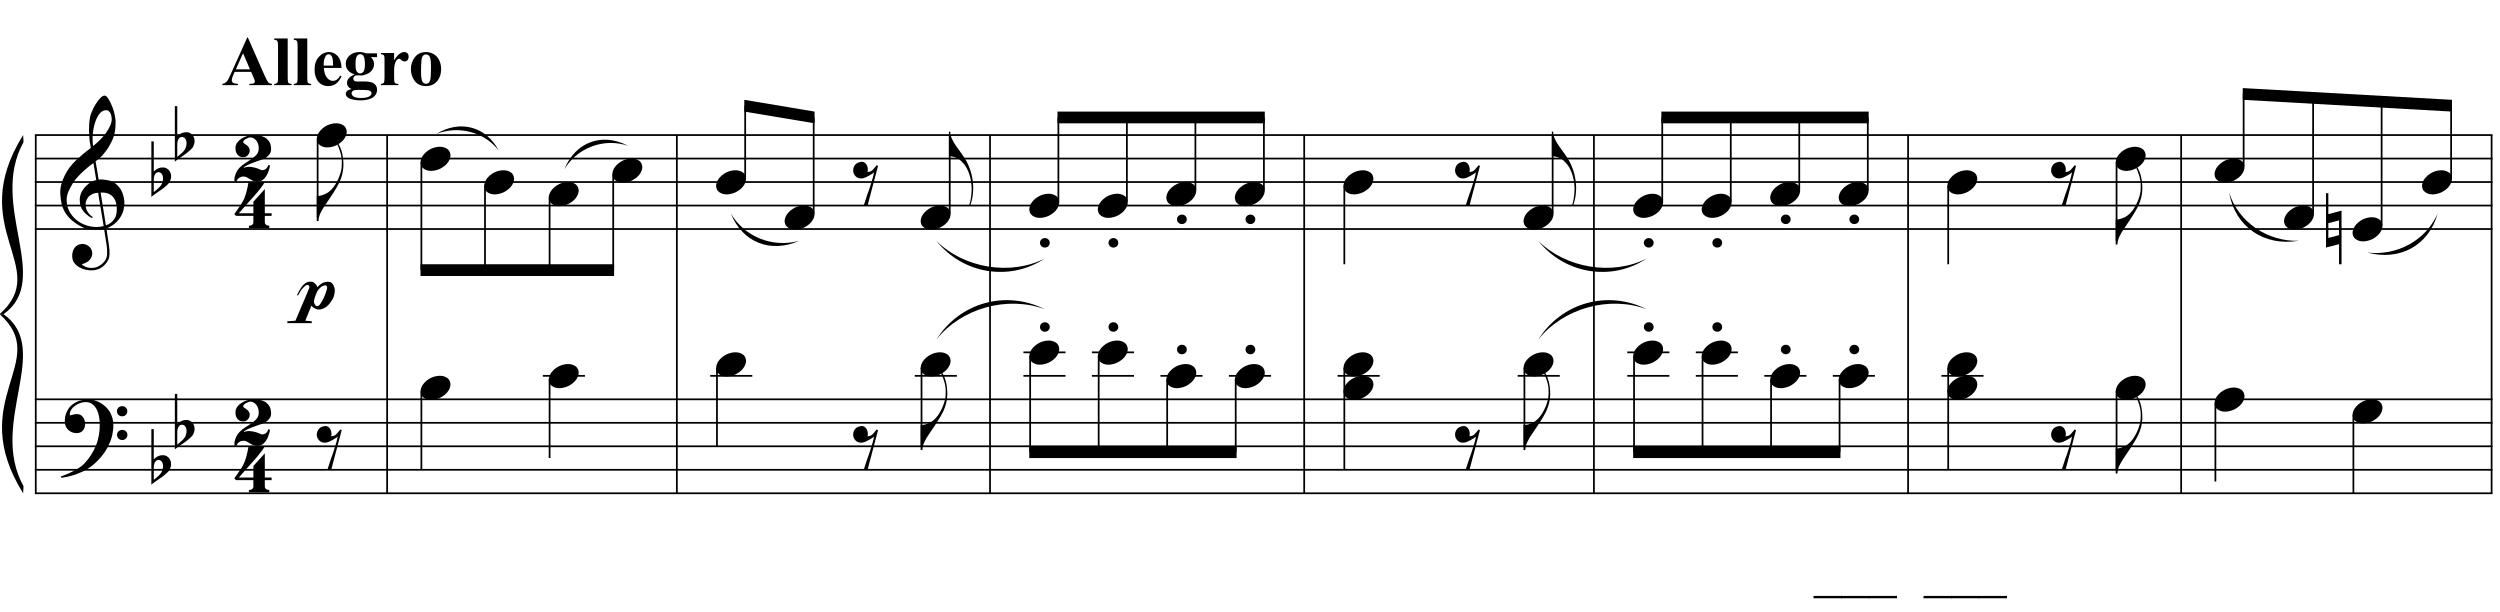 <?xml version="1.0" encoding="UTF-8"?>
<svg xmlns="http://www.w3.org/2000/svg" xmlns:xlink="http://www.w3.org/1999/xlink" width="420pt" height="102.75pt" viewBox="0 0 420 102.75" version="1.1">
<defs>
<g>
<symbol overflow="visible" id="glyph0-0">
<path style="stroke:none;" d=""/>
</symbol>
<symbol overflow="visible" id="glyph0-1">
<path style="stroke:none;" d="M 7.359 3.984 C 7.055 4.035 6.738 4.066 6.406 4.078 C 6.082 4.086 5.758 4.078 5.438 4.047 C 5.125 4.023 4.832 3.988 4.562 3.938 C 4.301 3.883 4.082 3.816 3.906 3.734 C 3.102 3.348 2.453 2.938 1.953 2.5 C 1.453 2.062 1.062 1.602 0.781 1.125 C 0.508 0.656 0.316 0.172 0.203 -0.328 C 0.098 -0.828 0.031 -1.328 0 -1.828 C -0.039 -2.379 0.004 -2.926 0.141 -3.469 C 0.285 -4.02 0.484 -4.547 0.734 -5.047 C 0.984 -5.547 1.266 -6.004 1.578 -6.422 C 1.898 -6.836 2.227 -7.207 2.562 -7.531 C 2.938 -7.883 3.332 -8.238 3.75 -8.594 C 4.164 -8.945 4.617 -9.305 5.109 -9.672 C 5.098 -9.805 5.082 -9.926 5.062 -10.031 C 5.051 -10.133 5.035 -10.242 5.016 -10.359 C 4.992 -10.473 4.969 -10.598 4.938 -10.734 C 4.914 -10.867 4.898 -11.035 4.891 -11.234 C 4.891 -11.316 4.879 -11.473 4.859 -11.703 C 4.836 -11.93 4.82 -12.203 4.812 -12.516 C 4.812 -12.836 4.82 -13.203 4.844 -13.609 C 4.863 -14.023 4.914 -14.453 5 -14.891 C 5.051 -15.16 5.164 -15.492 5.344 -15.891 C 5.52 -16.297 5.723 -16.688 5.953 -17.062 C 6.191 -17.445 6.441 -17.773 6.703 -18.047 C 6.961 -18.328 7.211 -18.469 7.453 -18.469 C 7.566 -18.469 7.691 -18.395 7.828 -18.25 C 7.961 -18.102 8.094 -17.91 8.219 -17.672 C 8.352 -17.441 8.484 -17.176 8.609 -16.875 C 8.742 -16.57 8.859 -16.266 8.953 -15.953 C 9.047 -15.641 9.117 -15.328 9.172 -15.016 C 9.234 -14.711 9.27 -14.445 9.281 -14.219 C 9.289 -13.664 9.27 -13.18 9.219 -12.766 C 9.164 -12.359 9.086 -11.988 8.984 -11.656 C 8.879 -11.32 8.754 -11.016 8.609 -10.734 C 8.461 -10.461 8.312 -10.18 8.156 -9.891 C 7.988 -9.609 7.816 -9.359 7.641 -9.141 C 7.473 -8.93 7.301 -8.711 7.125 -8.484 C 6.926 -8.254 6.723 -8.062 6.516 -7.906 C 6.316 -7.758 6.117 -7.598 5.922 -7.422 C 6.016 -6.879 6.098 -6.395 6.172 -5.969 C 6.203 -5.781 6.234 -5.594 6.266 -5.406 C 6.297 -5.227 6.32 -5.062 6.344 -4.906 C 6.363 -4.758 6.383 -4.633 6.406 -4.531 C 6.426 -4.438 6.438 -4.379 6.438 -4.359 C 6.688 -4.391 6.945 -4.391 7.219 -4.359 C 7.488 -4.336 7.742 -4.301 7.984 -4.25 C 8.234 -4.195 8.457 -4.125 8.656 -4.031 C 8.852 -3.945 9.008 -3.867 9.125 -3.797 C 9.688 -3.379 10.086 -2.898 10.328 -2.359 C 10.566 -1.816 10.707 -1.258 10.75 -0.688 C 10.781 -0.25 10.742 0.191 10.641 0.641 C 10.535 1.086 10.359 1.516 10.109 1.922 C 9.859 2.328 9.535 2.695 9.141 3.031 C 8.742 3.363 8.281 3.641 7.75 3.859 C 7.812 4.297 7.867 4.695 7.922 5.062 C 7.973 5.383 8.02 5.691 8.062 5.984 C 8.102 6.285 8.133 6.492 8.156 6.609 C 8.25 7.242 8.285 7.766 8.266 8.172 C 8.242 8.578 8.164 8.906 8.031 9.156 C 7.914 9.363 7.781 9.566 7.625 9.766 C 7.477 9.961 7.297 10.141 7.078 10.297 C 6.867 10.461 6.625 10.598 6.344 10.703 C 6.07 10.805 5.754 10.867 5.391 10.891 C 5.117 10.91 4.789 10.883 4.406 10.812 C 4.031 10.75 3.672 10.629 3.328 10.453 C 2.984 10.273 2.68 10.039 2.422 9.75 C 2.172 9.457 2.031 9.094 2 8.656 C 1.977 8.406 1.992 8.148 2.047 7.891 C 2.098 7.641 2.191 7.41 2.328 7.203 C 2.461 6.992 2.633 6.82 2.844 6.688 C 3.062 6.551 3.328 6.473 3.641 6.453 C 3.828 6.441 4.02 6.469 4.219 6.531 C 4.414 6.602 4.598 6.703 4.766 6.828 C 4.93 6.953 5.066 7.109 5.172 7.297 C 5.273 7.492 5.336 7.703 5.359 7.922 C 5.391 8.305 5.27 8.68 5 9.047 C 4.727 9.41 4.266 9.68 3.609 9.859 C 3.711 10.004 3.91 10.145 4.203 10.281 C 4.504 10.414 4.875 10.484 5.312 10.484 C 5.781 10.484 6.227 10.344 6.656 10.062 C 7.082 9.789 7.41 9.453 7.641 9.047 C 7.785 8.766 7.859 8.406 7.859 7.969 C 7.859 7.539 7.832 7.102 7.781 6.656 C 7.758 6.582 7.727 6.398 7.688 6.109 C 7.645 5.828 7.598 5.523 7.547 5.203 C 7.492 4.836 7.43 4.43 7.359 3.984 Z M 7.688 -16.016 C 7.27 -16.016 6.906 -15.82 6.594 -15.438 C 6.289 -15.051 6.039 -14.562 5.844 -13.969 C 5.656 -13.383 5.523 -12.738 5.453 -12.031 C 5.391 -11.332 5.406 -10.656 5.5 -10 C 5.852 -10.27 6.219 -10.586 6.594 -10.953 C 6.977 -11.328 7.32 -11.723 7.625 -12.141 C 7.938 -12.566 8.188 -12.992 8.375 -13.422 C 8.57 -13.859 8.656 -14.27 8.625 -14.656 C 8.613 -14.781 8.594 -14.922 8.562 -15.078 C 8.531 -15.242 8.477 -15.395 8.406 -15.531 C 8.332 -15.664 8.238 -15.781 8.125 -15.875 C 8.008 -15.969 7.863 -16.016 7.688 -16.016 Z M 7.656 3.328 C 8.102 3.172 8.453 2.961 8.703 2.703 C 8.961 2.453 9.148 2.18 9.266 1.891 C 9.391 1.598 9.457 1.301 9.469 1 C 9.488 0.707 9.492 0.445 9.484 0.219 C 9.461 0.031 9.414 -0.203 9.344 -0.484 C 9.281 -0.773 9.148 -1.051 8.953 -1.312 C 8.766 -1.57 8.5 -1.785 8.156 -1.953 C 7.812 -2.129 7.348 -2.203 6.766 -2.172 Z M 6.359 -2.141 C 5.93 -2.117 5.578 -2.031 5.297 -1.875 C 5.016 -1.727 4.789 -1.547 4.625 -1.328 C 4.469 -1.117 4.359 -0.891 4.297 -0.641 C 4.242 -0.398 4.223 -0.188 4.234 0 C 4.242 0.188 4.285 0.379 4.359 0.578 C 4.43 0.785 4.523 0.973 4.641 1.141 C 4.766 1.316 4.895 1.473 5.031 1.609 C 5.176 1.754 5.32 1.863 5.469 1.938 C 5.445 1.957 5.426 1.973 5.406 1.984 C 5.395 2.004 5.379 2.023 5.359 2.047 C 5.336 2.066 5.32 2.086 5.312 2.109 C 4.988 1.953 4.703 1.766 4.453 1.547 C 4.211 1.336 4.055 1.188 3.984 1.094 C 3.859 0.938 3.754 0.789 3.672 0.656 C 3.586 0.531 3.52 0.395 3.469 0.25 C 3.414 0.113 3.367 -0.035 3.328 -0.203 C 3.297 -0.367 3.273 -0.57 3.266 -0.812 C 3.242 -1.031 3.258 -1.258 3.312 -1.5 C 3.363 -1.75 3.445 -2 3.562 -2.25 C 3.688 -2.508 3.848 -2.754 4.047 -2.984 C 4.242 -3.223 4.473 -3.445 4.734 -3.656 C 4.867 -3.758 4.988 -3.844 5.094 -3.906 C 5.207 -3.977 5.312 -4.035 5.406 -4.078 C 5.508 -4.129 5.609 -4.164 5.703 -4.188 C 5.805 -4.219 5.914 -4.25 6.031 -4.281 L 5.562 -7.141 C 5.426 -7.055 5.219 -6.906 4.938 -6.688 C 4.656 -6.469 4.344 -6.203 4 -5.891 C 3.664 -5.586 3.332 -5.258 3 -4.906 C 2.676 -4.562 2.406 -4.223 2.188 -3.891 C 1.812 -3.297 1.52 -2.742 1.312 -2.234 C 1.102 -1.734 1.023 -1.188 1.078 -0.594 C 1.117 0.062 1.316 0.676 1.672 1.25 C 2.035 1.82 2.5 2.301 3.062 2.688 C 3.633 3.082 4.285 3.352 5.016 3.5 C 5.742 3.656 6.5 3.641 7.281 3.453 C 7.102 2.41 6.945 1.477 6.812 0.656 C 6.75 0.312 6.691 -0.023 6.641 -0.359 C 6.586 -0.703 6.535 -1.004 6.484 -1.266 C 6.441 -1.523 6.41 -1.734 6.391 -1.891 C 6.367 -2.055 6.359 -2.141 6.359 -2.141 Z M 6.359 -2.141 "/>
</symbol>
<symbol overflow="visible" id="glyph0-2">
<path style="stroke:none;" d="M 7.922 4.141 C 7.828 4.316 7.734 4.477 7.641 4.625 C 7.555 4.77 7.469 4.91 7.375 5.047 C 7.281 5.18 7.176 5.316 7.062 5.453 C 6.957 5.586 6.836 5.734 6.703 5.891 C 6.566 6.047 6.438 6.188 6.312 6.312 C 6.195 6.438 6.078 6.555 5.953 6.672 C 5.836 6.785 5.707 6.898 5.562 7.016 C 5.426 7.129 5.273 7.25 5.109 7.375 C 4.898 7.531 4.703 7.664 4.516 7.781 C 4.336 7.895 4.156 8 3.969 8.094 C 3.781 8.188 3.586 8.27 3.391 8.344 C 3.191 8.426 2.973 8.516 2.734 8.609 C 2.484 8.711 2.211 8.801 1.922 8.875 C 1.641 8.957 1.367 9.023 1.109 9.078 C 0.797 9.141 0.488 9.195 0.188 9.25 L 0.078 9.016 C 0.578 8.848 1.07 8.648 1.562 8.422 C 1.969 8.234 2.398 8.004 2.859 7.734 C 3.316 7.473 3.719 7.164 4.062 6.812 C 4.906 5.906 5.547 4.906 5.984 3.812 C 6.43 2.727 6.645 1.492 6.625 0.109 C 6.625 -0.203 6.586 -0.562 6.516 -0.969 C 6.453 -1.383 6.332 -1.773 6.156 -2.141 C 5.988 -2.516 5.75 -2.832 5.438 -3.094 C 5.125 -3.352 4.723 -3.484 4.234 -3.484 C 3.941 -3.484 3.633 -3.426 3.312 -3.312 C 3 -3.195 2.707 -3.039 2.438 -2.844 C 2.176 -2.656 1.961 -2.426 1.797 -2.156 C 1.629 -1.883 1.562 -1.598 1.594 -1.297 C 1.602 -1.254 1.633 -1.238 1.688 -1.25 C 1.75 -1.27 1.832 -1.297 1.938 -1.328 C 2.051 -1.359 2.191 -1.391 2.359 -1.422 C 2.523 -1.453 2.719 -1.461 2.938 -1.453 C 3.164 -1.441 3.363 -1.367 3.531 -1.234 C 3.695 -1.109 3.832 -0.941 3.938 -0.734 C 4.051 -0.535 4.125 -0.316 4.156 -0.078 C 4.188 0.148 4.176 0.375 4.125 0.594 C 4.039 0.945 3.883 1.223 3.656 1.422 C 3.426 1.629 3.113 1.734 2.719 1.734 C 2.457 1.734 2.207 1.688 1.969 1.594 C 1.738 1.508 1.535 1.383 1.359 1.219 C 1.18 1.062 1.035 0.863 0.922 0.625 C 0.805 0.383 0.75 0.113 0.75 -0.188 C 0.738 -0.645 0.789 -1.047 0.906 -1.391 C 1.02 -1.734 1.156 -2.031 1.312 -2.281 C 1.477 -2.539 1.648 -2.75 1.828 -2.906 C 2.016 -3.07 2.188 -3.203 2.344 -3.297 C 2.738 -3.535 3.133 -3.695 3.531 -3.781 C 3.938 -3.875 4.316 -3.926 4.672 -3.938 C 5.066 -3.938 5.469 -3.867 5.875 -3.734 C 6.281 -3.609 6.66 -3.422 7.016 -3.172 C 7.379 -2.93 7.703 -2.641 7.984 -2.297 C 8.266 -1.953 8.477 -1.57 8.625 -1.156 C 8.812 -0.676 8.906 -0.172 8.906 0.359 C 8.914 0.891 8.852 1.461 8.719 2.078 C 8.664 2.297 8.613 2.488 8.562 2.656 C 8.508 2.82 8.453 2.984 8.391 3.141 C 8.328 3.297 8.254 3.453 8.172 3.609 C 8.098 3.766 8.016 3.941 7.922 4.141 Z M 9.516 -1.938 C 9.504 -2.176 9.582 -2.379 9.75 -2.547 C 9.914 -2.711 10.125 -2.797 10.375 -2.797 C 10.613 -2.805 10.816 -2.727 10.984 -2.562 C 11.16 -2.406 11.25 -2.207 11.25 -1.969 C 11.258 -1.727 11.18 -1.52 11.016 -1.344 C 10.848 -1.176 10.645 -1.094 10.406 -1.094 C 10.156 -1.082 9.941 -1.16 9.766 -1.328 C 9.598 -1.492 9.516 -1.695 9.516 -1.938 Z M 9.516 2.031 C 9.516 1.789 9.598 1.594 9.766 1.438 C 9.93 1.281 10.141 1.195 10.391 1.188 C 10.629 1.188 10.832 1.258 11 1.406 C 11.176 1.562 11.266 1.758 11.266 2 C 11.273 2.238 11.195 2.445 11.031 2.625 C 10.863 2.801 10.66 2.891 10.422 2.891 C 10.172 2.898 9.957 2.82 9.781 2.656 C 9.613 2.488 9.523 2.281 9.516 2.031 Z M 9.516 2.031 "/>
</symbol>
<symbol overflow="visible" id="glyph0-3">
<path style="stroke:none;" d="M 0.406 -5.594 L 0.406 -1.781 C 0.551 -1.914 0.688 -2.023 0.812 -2.109 C 0.945 -2.191 1.07 -2.258 1.188 -2.312 C 1.301 -2.363 1.422 -2.398 1.547 -2.422 C 1.68 -2.441 1.832 -2.453 2 -2.453 C 2.195 -2.453 2.375 -2.406 2.531 -2.312 C 2.695 -2.227 2.836 -2.117 2.953 -1.984 C 3.066 -1.848 3.156 -1.695 3.219 -1.531 C 3.281 -1.363 3.312 -1.203 3.312 -1.047 C 3.32 -0.867 3.305 -0.695 3.266 -0.531 C 3.223 -0.375 3.172 -0.227 3.109 -0.094 C 3.035 0.082 2.922 0.238 2.766 0.375 C 2.609 0.508 2.461 0.641 2.328 0.766 C 2.285 0.816 2.195 0.895 2.062 1 C 1.926 1.102 1.77 1.219 1.594 1.344 C 1.426 1.469 1.242 1.594 1.047 1.719 C 0.859 1.852 0.688 1.973 0.531 2.078 C 0.375 2.191 0.242 2.289 0.141 2.375 C 0.047 2.457 0 2.5 0 2.5 L 0 -6.828 L 0.406 -6.828 Z M 1.688 -1.438 C 1.633 -1.5 1.562 -1.551 1.469 -1.594 C 1.383 -1.633 1.289 -1.656 1.188 -1.656 C 1.082 -1.656 0.973 -1.625 0.859 -1.562 C 0.754 -1.5 0.66 -1.391 0.578 -1.234 C 0.473 -1.035 0.414 -0.785 0.406 -0.484 C 0.406 -0.18 0.406 0.086 0.406 0.328 L 0.406 1.688 C 0.406 1.688 0.438 1.66 0.5 1.609 C 0.562 1.566 0.641 1.504 0.734 1.422 C 0.828 1.348 0.922 1.266 1.016 1.172 C 1.117 1.078 1.211 0.992 1.297 0.922 C 1.441 0.773 1.566 0.625 1.672 0.469 C 1.773 0.312 1.852 0.113 1.906 -0.125 C 1.969 -0.363 1.984 -0.598 1.953 -0.828 C 1.922 -1.066 1.832 -1.27 1.688 -1.438 Z M 1.688 -1.438 "/>
</symbol>
<symbol overflow="visible" id="glyph0-4">
<path style="stroke:none;" d="M 5.25 1.734 L 5.25 2.781 C 5.25 2.938 5.285 3.055 5.359 3.141 C 5.43 3.223 5.52 3.285 5.625 3.328 C 5.738 3.367 5.863 3.391 6 3.391 L 6 3.797 L 2.578 3.797 L 2.578 3.391 C 2.711 3.391 2.836 3.367 2.953 3.328 C 3.047 3.297 3.129 3.238 3.203 3.156 C 3.285 3.082 3.328 2.969 3.328 2.812 L 3.328 1.734 L 0.406 1.734 L 0.125 1.438 C 0.438 1 0.703 0.617 0.922 0.297 C 1.148 -0.016 1.336 -0.305 1.484 -0.578 C 1.641 -0.859 1.766 -1.113 1.859 -1.344 C 1.953 -1.582 2.035 -1.828 2.109 -2.078 C 2.18 -2.336 2.25 -2.613 2.312 -2.906 C 2.375 -3.207 2.441 -3.551 2.516 -3.938 L 5.234 -3.938 C 5.078 -3.633 4.832 -3.273 4.5 -2.859 C 4.176 -2.441 3.805 -2 3.391 -1.531 C 2.984 -1.07 2.555 -0.598 2.109 -0.109 C 1.672 0.379 1.266 0.848 0.891 1.297 L 3.328 1.297 L 3.328 -0.641 L 5.25 -2.766 L 5.25 1.297 L 6.391 1.297 L 6.391 1.734 Z M 5.25 1.734 "/>
</symbol>
<symbol overflow="visible" id="glyph0-5">
<path style="stroke:none;" d="M 5.969 1.156 C 5.914 1.457 5.832 1.77 5.719 2.094 C 5.613 2.426 5.473 2.723 5.297 2.984 C 5.129 3.242 4.926 3.457 4.688 3.625 C 4.445 3.789 4.16 3.875 3.828 3.875 C 3.555 3.875 3.316 3.828 3.109 3.734 C 2.91 3.648 2.723 3.551 2.547 3.438 C 2.367 3.332 2.195 3.234 2.031 3.141 C 1.875 3.055 1.695 3.016 1.5 3.016 C 1.219 3.016 0.961 3.098 0.734 3.266 C 0.516 3.441 0.367 3.648 0.297 3.891 L 0 3.891 C -0.039 3.586 -0.035 3.328 0.016 3.109 C 0.078 2.891 0.117 2.75 0.141 2.688 C 0.316 2.219 0.551 1.832 0.844 1.531 C 1.145 1.227 1.426 1 1.688 0.844 C 2.219 0.508 2.633 0.227 2.938 0 C 3.25 -0.219 3.488 -0.422 3.656 -0.609 C 3.82 -0.797 3.93 -0.977 3.984 -1.156 C 4.035 -1.332 4.062 -1.547 4.062 -1.797 C 4.062 -2.047 4.02 -2.281 3.938 -2.5 C 3.863 -2.719 3.758 -2.906 3.625 -3.062 C 3.5 -3.219 3.348 -3.336 3.172 -3.422 C 3.004 -3.516 2.828 -3.562 2.641 -3.562 C 2.586 -3.562 2.492 -3.539 2.359 -3.5 C 2.234 -3.457 2.102 -3.398 1.969 -3.328 C 1.832 -3.254 1.711 -3.172 1.609 -3.078 C 1.516 -2.984 1.461 -2.883 1.453 -2.781 C 1.441 -2.707 1.477 -2.641 1.562 -2.578 C 1.656 -2.523 1.758 -2.457 1.875 -2.375 C 1.988 -2.289 2.109 -2.191 2.234 -2.078 C 2.359 -1.961 2.453 -1.805 2.516 -1.609 C 2.555 -1.461 2.562 -1.305 2.531 -1.141 C 2.5 -0.984 2.43 -0.832 2.328 -0.688 C 2.234 -0.551 2.113 -0.441 1.969 -0.359 C 1.82 -0.273 1.656 -0.234 1.469 -0.234 C 1.195 -0.234 0.973 -0.285 0.797 -0.391 C 0.629 -0.492 0.492 -0.629 0.391 -0.797 C 0.297 -0.961 0.227 -1.133 0.188 -1.312 C 0.156 -1.5 0.145 -1.672 0.156 -1.828 C 0.164 -2.129 0.258 -2.41 0.438 -2.672 C 0.625 -2.93 0.859 -3.148 1.141 -3.328 C 1.422 -3.516 1.727 -3.66 2.062 -3.766 C 2.406 -3.867 2.742 -3.922 3.078 -3.922 C 3.336 -3.922 3.645 -3.906 4 -3.875 C 4.352 -3.844 4.688 -3.75 5 -3.594 C 5.312 -3.438 5.578 -3.195 5.797 -2.875 C 6.023 -2.562 6.141 -2.117 6.141 -1.547 C 6.141 -1.18 6.004 -0.852 5.734 -0.562 C 5.473 -0.27 5.148 -0.047 4.766 0.109 C 4.66 0.148 4.516 0.203 4.328 0.266 C 4.141 0.328 3.926 0.398 3.688 0.484 C 3.457 0.566 3.219 0.656 2.969 0.75 C 2.727 0.844 2.504 0.938 2.297 1.031 C 2.086 1.125 1.91 1.219 1.766 1.312 C 1.629 1.406 1.551 1.492 1.531 1.578 C 1.852 1.43 2.188 1.367 2.531 1.391 C 2.883 1.41 3.203 1.461 3.484 1.547 C 3.773 1.629 4.02 1.719 4.219 1.812 C 4.426 1.906 4.551 1.953 4.594 1.953 C 4.875 1.953 5.102 1.875 5.281 1.719 C 5.457 1.562 5.594 1.348 5.688 1.078 C 5.77 1.078 5.812 1.086 5.812 1.109 C 5.82 1.141 5.875 1.156 5.969 1.156 Z M 5.969 1.156 "/>
</symbol>
<symbol overflow="visible" id="glyph0-6">
<path style="stroke:none;" d="M 4.422 -4 C 4.367 -3.57 4.258 -3.117 4.094 -2.641 C 3.938 -2.172 3.695 -1.664 3.375 -1.125 C 3.039 -0.551 2.695 -0.004 2.344 0.516 C 2 1.035 1.676 1.516 1.375 1.953 C 1.113 2.328 0.867 2.742 0.641 3.203 C 0.41 3.672 0.297 4.129 0.297 4.578 L 0 4.578 L 0 0.375 L 0.297 0.375 C 0.453 0.352 0.625 0.316 0.812 0.266 C 0.957 0.223 1.125 0.16 1.312 0.078 C 1.508 0.004 1.707 -0.098 1.906 -0.234 C 2.039 -0.328 2.195 -0.457 2.375 -0.625 C 2.551 -0.801 2.727 -1.008 2.906 -1.25 C 3.082 -1.5 3.254 -1.785 3.422 -2.109 C 3.598 -2.441 3.754 -2.805 3.891 -3.203 C 4.047 -3.641 4.141 -4.023 4.172 -4.359 C 4.203 -4.703 4.211 -5.086 4.203 -5.516 C 4.203 -5.754 4.176 -6 4.125 -6.25 C 4.082 -6.508 4.02 -6.766 3.938 -7.016 C 3.863 -7.266 3.785 -7.5 3.703 -7.719 C 3.617 -7.945 3.531 -8.145 3.438 -8.312 L 3.609 -8.422 C 3.754 -8.203 3.891 -7.938 4.016 -7.625 C 4.141 -7.32 4.238 -6.977 4.312 -6.594 C 4.395 -6.219 4.445 -5.805 4.469 -5.359 C 4.5 -4.922 4.484 -4.469 4.422 -4 Z M 4.422 -4 "/>
</symbol>
<symbol overflow="visible" id="glyph0-7">
<path style="stroke:none;" d="M 0.125 0.016 C 0.227 -0.266 0.391 -0.523 0.609 -0.766 C 0.828 -1.016 1.078 -1.227 1.359 -1.406 C 1.641 -1.594 1.941 -1.734 2.266 -1.828 C 2.598 -1.93 2.93 -1.984 3.266 -1.984 C 3.598 -1.984 3.891 -1.926 4.141 -1.812 C 4.398 -1.707 4.602 -1.562 4.75 -1.375 C 4.895 -1.195 4.984 -0.984 5.016 -0.734 C 5.055 -0.484 5.023 -0.219 4.922 0.062 C 4.816 0.344 4.656 0.609 4.438 0.859 C 4.219 1.109 3.961 1.32 3.672 1.5 C 3.391 1.688 3.082 1.828 2.75 1.922 C 2.414 2.023 2.086 2.078 1.766 2.078 C 1.43 2.078 1.141 2.02 0.891 1.906 C 0.641 1.801 0.438 1.656 0.281 1.469 C 0.133 1.281 0.047 1.062 0.016 0.812 C -0.016 0.562 0.02 0.297 0.125 0.016 Z M 0.125 0.016 "/>
</symbol>
<symbol overflow="visible" id="glyph0-8">
<path style="stroke:none;" d="M 1.141 -3.359 C 1.422 -3.43 1.656 -3.414 1.844 -3.312 C 2.031 -3.207 2.176 -3.062 2.281 -2.875 C 2.383 -2.688 2.445 -2.477 2.469 -2.25 C 2.488 -2.02 2.473 -1.828 2.422 -1.672 C 2.586 -1.691 2.738 -1.723 2.875 -1.766 C 3.008 -1.805 3.148 -1.898 3.297 -2.047 C 3.43 -2.18 3.539 -2.305 3.625 -2.422 C 3.719 -2.547 3.832 -2.68 3.969 -2.828 L 4.188 -2.703 L 2.438 3.906 L 1.797 3.906 C 1.898 3.562 2.008 3.223 2.125 2.891 C 2.219 2.617 2.312 2.332 2.406 2.031 C 2.508 1.727 2.598 1.488 2.672 1.312 C 2.836 0.844 2.973 0.426 3.078 0.062 C 3.191 -0.289 3.281 -0.598 3.344 -0.859 C 3.414 -1.148 3.473 -1.406 3.516 -1.625 C 3.422 -1.551 3.289 -1.457 3.125 -1.344 C 2.969 -1.238 2.789 -1.133 2.594 -1.031 C 2.406 -0.926 2.211 -0.832 2.016 -0.75 C 1.816 -0.664 1.625 -0.617 1.438 -0.609 C 1.031 -0.586 0.703 -0.695 0.453 -0.938 C 0.203 -1.188 0.055 -1.469 0.016 -1.781 C -0.023 -2.102 0.039 -2.422 0.219 -2.734 C 0.395 -3.047 0.703 -3.254 1.141 -3.359 Z M 1.141 -3.359 "/>
</symbol>
<symbol overflow="visible" id="glyph0-9">
<path style="stroke:none;" d="M 4.703 -3.266 C 4.703 -3.441 4.672 -3.555 4.609 -3.609 C 4.555 -3.66 4.473 -3.688 4.359 -3.688 C 4.211 -3.688 4.066 -3.645 3.922 -3.562 C 3.773 -3.488 3.641 -3.391 3.516 -3.266 C 3.391 -3.148 3.273 -3.02 3.172 -2.875 C 3.066 -2.727 2.988 -2.586 2.938 -2.453 C 2.895 -2.348 2.848 -2.234 2.797 -2.109 C 2.754 -1.984 2.707 -1.848 2.656 -1.703 C 2.602 -1.566 2.562 -1.43 2.531 -1.297 C 2.5 -1.172 2.484 -1.051 2.484 -0.938 C 2.484 -0.906 2.492 -0.848 2.516 -0.766 C 2.535 -0.68 2.566 -0.598 2.609 -0.516 C 2.66 -0.43 2.719 -0.352 2.781 -0.281 C 2.852 -0.219 2.938 -0.188 3.031 -0.188 C 3.207 -0.188 3.391 -0.328 3.578 -0.609 C 3.773 -0.898 3.957 -1.223 4.125 -1.578 C 4.289 -1.941 4.426 -2.289 4.531 -2.625 C 4.645 -2.957 4.703 -3.172 4.703 -3.266 Z M -0.359 -2.047 C 0.023 -2.867 0.391 -3.453 0.734 -3.797 C 1.086 -4.148 1.461 -4.32 1.859 -4.312 C 2.109 -4.312 2.289 -4.273 2.406 -4.203 C 2.5 -4.141 2.578 -4.078 2.641 -4.016 C 2.711 -3.961 2.77 -3.91 2.812 -3.859 C 2.863 -3.805 2.91 -3.738 2.953 -3.656 C 2.992 -3.582 3.035 -3.488 3.078 -3.375 C 3.18 -3.508 3.266 -3.602 3.328 -3.656 C 3.391 -3.719 3.477 -3.789 3.594 -3.875 C 3.738 -4 3.922 -4.098 4.141 -4.172 C 4.367 -4.254 4.598 -4.297 4.828 -4.297 C 5.191 -4.297 5.457 -4.176 5.625 -3.938 C 5.801 -3.707 5.926 -3.359 6 -2.891 C 6 -2.867 5.992 -2.805 5.984 -2.703 C 5.973 -2.598 5.957 -2.469 5.938 -2.312 C 5.914 -2.164 5.879 -2.008 5.828 -1.844 C 5.773 -1.676 5.711 -1.523 5.641 -1.391 C 5.504 -1.16 5.352 -0.938 5.188 -0.719 C 5.02 -0.5 4.836 -0.305 4.641 -0.141 C 4.441 0.016 4.223 0.141 3.984 0.234 C 3.754 0.336 3.52 0.383 3.281 0.375 C 3.094 0.363 2.945 0.332 2.844 0.281 C 2.75 0.238 2.645 0.188 2.531 0.125 C 2.406 0.062 2.316 0.004 2.266 -0.047 C 2.223 -0.109 2.156 -0.188 2.062 -0.281 L 1.031 2.25 L 2.125 2.344 L 2.125 2.656 L -1.984 2.656 L -1.984 2.344 L -0.625 2.25 C -0.227 1.312 0.133 0.453 0.469 -0.328 C 0.602 -0.66 0.742 -0.988 0.891 -1.312 C 1.035 -1.633 1.16 -1.93 1.266 -2.203 C 1.379 -2.473 1.473 -2.703 1.547 -2.891 C 1.629 -3.078 1.68 -3.195 1.703 -3.25 C 1.742 -3.352 1.734 -3.461 1.672 -3.578 C 1.617 -3.703 1.531 -3.766 1.406 -3.766 C 1.258 -3.766 1.094 -3.68 0.906 -3.516 C 0.727 -3.348 0.566 -3.176 0.422 -3 C 0.273 -2.801 0.16 -2.613 0.078 -2.438 C -0.004 -2.27 -0.086 -2.129 -0.172 -2.016 C -0.191 -1.992 -0.223 -1.988 -0.266 -2 C -0.305 -2.02 -0.336 -2.035 -0.359 -2.047 Z M -0.359 -2.047 "/>
</symbol>
<symbol overflow="visible" id="glyph0-10">
<path style="stroke:none;" d="M 0.234 -4.531 C 0.234 -4.133 0.328 -3.727 0.516 -3.312 C 0.711 -2.895 0.926 -2.52 1.156 -2.188 C 1.414 -1.82 1.695 -1.43 2 -1.016 C 2.312 -0.598 2.617 -0.133 2.922 0.375 C 3.047 0.594 3.164 0.836 3.281 1.109 C 3.395 1.379 3.5 1.645 3.594 1.906 C 3.688 2.176 3.758 2.43 3.812 2.672 C 3.875 2.922 3.914 3.125 3.938 3.281 C 4 3.602 4.039 3.926 4.062 4.25 C 4.094 4.57 4.102 4.883 4.094 5.188 C 4.07 6.156 3.906 7.051 3.594 7.875 L 3.406 7.844 C 3.551 7.477 3.656 7.047 3.719 6.547 C 3.789 6.055 3.828 5.586 3.828 5.141 C 3.828 4.766 3.797 4.348 3.734 3.891 C 3.672 3.441 3.57 3.023 3.438 2.641 C 3.195 1.93 2.906 1.367 2.562 0.953 C 2.227 0.547 1.941 0.266 1.703 0.109 C 1.523 -0.004 1.352 -0.094 1.188 -0.156 C 1.02 -0.227 0.859 -0.281 0.703 -0.312 C 0.535 -0.352 0.379 -0.379 0.234 -0.391 L 0.016 -0.391 L 0.016 -4.531 Z M 0.234 -4.531 "/>
</symbol>
<symbol overflow="visible" id="glyph0-11">
<path style="stroke:none;" d="M 0.484 -0.312 C 0.484 -0.531 0.562 -0.719 0.719 -0.875 C 0.883 -1.031 1.082 -1.109 1.312 -1.109 C 1.539 -1.109 1.734 -1.031 1.891 -0.875 C 2.047 -0.719 2.125 -0.531 2.125 -0.312 C 2.125 -0.094 2.047 0.094 1.891 0.25 C 1.734 0.406 1.539 0.484 1.312 0.484 C 1.082 0.484 0.883 0.406 0.719 0.25 C 0.562 0.094 0.484 -0.094 0.484 -0.312 Z M 0.484 -0.312 "/>
</symbol>
<symbol overflow="visible" id="glyph0-12">
<path style="stroke:none;" d="M 0.375 -0.984 L 0.375 1.5 L 2.172 1.031 L 2.172 -1.453 Z M 2.594 -3.094 L 2.594 5.922 L 2.172 5.922 L 2.172 2.547 L -0.016 3.109 L -0.016 -6.016 L 0.375 -6.016 L 0.375 -2.5 Z M 2.594 -3.094 "/>
</symbol>
<symbol overflow="visible" id="glyph1-0">
<path style="stroke:none;" d="M 1.641 0 L 1.641 -7.406 L 7.562 -7.406 L 7.562 0 Z M 1.828 -0.188 L 7.375 -0.188 L 7.375 -7.219 L 1.828 -7.219 Z M 1.828 -0.188 "/>
</symbol>
<symbol overflow="visible" id="glyph1-1">
<path style="stroke:none;" d="M 4.922 -2.234 L 2.156 -2.234 L 1.828 -1.469 C 1.723 -1.219 1.672 -1.008 1.672 -0.844 C 1.672 -0.625 1.758 -0.461 1.938 -0.359 C 2.039 -0.297 2.297 -0.25 2.703 -0.219 L 2.703 0 L 0.094 0 L 0.094 -0.219 C 0.375 -0.258 0.602 -0.375 0.781 -0.562 C 0.969 -0.75 1.191 -1.145 1.453 -1.75 L 4.266 -8 L 4.375 -8 L 7.203 -1.578 C 7.473 -0.961 7.691 -0.578 7.859 -0.422 C 7.992 -0.305 8.18 -0.238 8.422 -0.219 L 8.422 0 L 4.625 0 L 4.625 -0.219 L 4.781 -0.219 C 5.082 -0.219 5.297 -0.258 5.422 -0.344 C 5.504 -0.406 5.547 -0.492 5.547 -0.609 C 5.547 -0.68 5.535 -0.754 5.516 -0.828 C 5.504 -0.859 5.445 -1 5.344 -1.25 Z M 4.734 -2.656 L 3.562 -5.359 L 2.359 -2.656 Z M 4.734 -2.656 "/>
</symbol>
<symbol overflow="visible" id="glyph1-2">
<path style="stroke:none;" d="M 2.516 -7.844 L 2.516 -1.125 C 2.516 -0.738 2.555 -0.492 2.641 -0.391 C 2.734 -0.285 2.91 -0.223 3.172 -0.203 L 3.172 0 L 0.25 0 L 0.25 -0.203 C 0.488 -0.211 0.664 -0.285 0.781 -0.422 C 0.852 -0.504 0.891 -0.738 0.891 -1.125 L 0.891 -6.719 C 0.891 -7.094 0.844 -7.332 0.75 -7.438 C 0.664 -7.551 0.5 -7.613 0.25 -7.625 L 0.25 -7.844 Z M 2.516 -7.844 "/>
</symbol>
<symbol overflow="visible" id="glyph1-3">
<path style="stroke:none;" d="M 4.984 -2.891 L 2.016 -2.891 C 2.047 -2.18 2.234 -1.617 2.578 -1.203 C 2.848 -0.879 3.172 -0.719 3.547 -0.719 C 3.773 -0.719 3.984 -0.781 4.172 -0.906 C 4.359 -1.039 4.562 -1.273 4.781 -1.609 L 4.984 -1.484 C 4.691 -0.879 4.363 -0.453 4 -0.203 C 3.645 0.035 3.238 0.156 2.781 0.156 C 1.977 0.156 1.367 -0.148 0.953 -0.766 C 0.617 -1.266 0.453 -1.879 0.453 -2.609 C 0.453 -3.516 0.695 -4.234 1.188 -4.766 C 1.676 -5.297 2.25 -5.562 2.906 -5.562 C 3.445 -5.562 3.922 -5.336 4.328 -4.891 C 4.734 -4.441 4.953 -3.773 4.984 -2.891 Z M 3.562 -3.281 C 3.562 -3.906 3.523 -4.332 3.453 -4.562 C 3.391 -4.789 3.285 -4.969 3.141 -5.094 C 3.055 -5.156 2.945 -5.188 2.812 -5.188 C 2.613 -5.188 2.453 -5.086 2.328 -4.891 C 2.098 -4.555 1.984 -4.086 1.984 -3.484 L 1.984 -3.281 Z M 3.562 -3.281 "/>
</symbol>
<symbol overflow="visible" id="glyph1-4">
<path style="stroke:none;" d="M 3.875 -5.344 L 5.688 -5.344 L 5.688 -4.703 L 4.656 -4.703 C 4.844 -4.516 4.973 -4.344 5.047 -4.188 C 5.141 -3.977 5.188 -3.766 5.188 -3.547 C 5.188 -3.16 5.078 -2.82 4.859 -2.531 C 4.648 -2.25 4.359 -2.023 3.984 -1.859 C 3.617 -1.703 3.297 -1.625 3.016 -1.625 C 2.992 -1.625 2.758 -1.633 2.312 -1.656 C 2.145 -1.656 2 -1.598 1.875 -1.484 C 1.758 -1.367 1.703 -1.234 1.703 -1.078 C 1.703 -0.941 1.754 -0.828 1.859 -0.734 C 1.973 -0.648 2.145 -0.609 2.375 -0.609 L 3.391 -0.625 C 4.191 -0.625 4.742 -0.535 5.047 -0.359 C 5.484 -0.109 5.703 0.27 5.703 0.781 C 5.703 1.113 5.602 1.41 5.406 1.672 C 5.207 1.941 4.941 2.141 4.609 2.266 C 4.117 2.461 3.547 2.562 2.891 2.562 C 2.41 2.562 1.969 2.508 1.562 2.406 C 1.164 2.312 0.879 2.18 0.703 2.016 C 0.523 1.848 0.438 1.672 0.438 1.484 C 0.438 1.305 0.504 1.145 0.641 1 C 0.773 0.863 1.023 0.75 1.391 0.656 C 0.891 0.414 0.641 0.07 0.641 -0.375 C 0.641 -0.633 0.738 -0.891 0.938 -1.141 C 1.145 -1.391 1.473 -1.609 1.922 -1.797 C 1.398 -1.984 1.02 -2.227 0.781 -2.531 C 0.551 -2.844 0.438 -3.203 0.438 -3.609 C 0.438 -4.141 0.648 -4.598 1.078 -4.984 C 1.516 -5.367 2.078 -5.562 2.766 -5.562 C 3.117 -5.562 3.488 -5.488 3.875 -5.344 Z M 2.875 -5.203 C 2.645 -5.203 2.453 -5.086 2.297 -4.859 C 2.148 -4.641 2.078 -4.176 2.078 -3.469 C 2.078 -2.895 2.148 -2.5 2.297 -2.281 C 2.453 -2.07 2.633 -1.969 2.844 -1.969 C 3.07 -1.969 3.266 -2.07 3.422 -2.281 C 3.578 -2.5 3.656 -2.91 3.656 -3.516 C 3.656 -4.211 3.566 -4.688 3.391 -4.938 C 3.266 -5.113 3.094 -5.203 2.875 -5.203 Z M 2.531 0.797 C 2.133 0.797 1.875 0.828 1.75 0.891 C 1.531 1.016 1.422 1.176 1.422 1.375 C 1.422 1.57 1.531 1.75 1.75 1.906 C 1.977 2.07 2.41 2.156 3.047 2.156 C 3.578 2.156 3.992 2.082 4.297 1.938 C 4.609 1.801 4.766 1.602 4.766 1.344 C 4.766 1.25 4.734 1.164 4.672 1.094 C 4.566 0.977 4.41 0.898 4.203 0.859 C 3.992 0.816 3.438 0.797 2.531 0.797 Z M 2.531 0.797 "/>
</symbol>
<symbol overflow="visible" id="glyph1-5">
<path style="stroke:none;" d="M 2.641 -5.406 L 2.641 -4.188 C 3.004 -4.738 3.316 -5.102 3.578 -5.281 C 3.848 -5.469 4.109 -5.562 4.359 -5.562 C 4.578 -5.562 4.75 -5.492 4.875 -5.359 C 5.008 -5.234 5.078 -5.051 5.078 -4.812 C 5.078 -4.551 5.016 -4.348 4.891 -4.203 C 4.766 -4.055 4.613 -3.984 4.438 -3.984 C 4.227 -3.984 4.047 -4.051 3.891 -4.188 C 3.742 -4.32 3.66 -4.395 3.641 -4.406 C 3.598 -4.426 3.551 -4.438 3.5 -4.438 C 3.395 -4.438 3.289 -4.395 3.188 -4.312 C 3.031 -4.188 2.91 -4 2.828 -3.75 C 2.703 -3.375 2.641 -2.961 2.641 -2.516 L 2.641 -1.266 L 2.656 -0.953 C 2.656 -0.734 2.664 -0.594 2.688 -0.531 C 2.738 -0.426 2.805 -0.348 2.891 -0.297 C 2.984 -0.242 3.141 -0.211 3.359 -0.203 L 3.359 0 L 0.438 0 L 0.438 -0.203 C 0.664 -0.223 0.82 -0.285 0.906 -0.391 C 0.988 -0.504 1.031 -0.797 1.031 -1.266 L 1.031 -4.266 C 1.031 -4.566 1.016 -4.766 0.984 -4.859 C 0.953 -4.961 0.898 -5.039 0.828 -5.094 C 0.754 -5.145 0.625 -5.176 0.438 -5.188 L 0.438 -5.406 Z M 2.641 -5.406 "/>
</symbol>
<symbol overflow="visible" id="glyph1-6">
<path style="stroke:none;" d="M 2.953 -5.562 C 3.422 -5.562 3.859 -5.441 4.266 -5.203 C 4.672 -4.961 4.977 -4.617 5.188 -4.172 C 5.395 -3.723 5.5 -3.234 5.5 -2.703 C 5.5 -1.93 5.305 -1.289 4.922 -0.781 C 4.441 -0.156 3.789 0.156 2.969 0.156 C 2.156 0.156 1.523 -0.125 1.078 -0.688 C 0.641 -1.258 0.422 -1.922 0.422 -2.672 C 0.422 -3.453 0.645 -4.129 1.094 -4.703 C 1.551 -5.273 2.172 -5.562 2.953 -5.562 Z M 2.969 -5.156 C 2.77 -5.156 2.598 -5.082 2.453 -4.938 C 2.316 -4.789 2.227 -4.5 2.188 -4.062 C 2.145 -3.625 2.125 -3.016 2.125 -2.234 C 2.125 -1.816 2.148 -1.43 2.203 -1.078 C 2.242 -0.805 2.332 -0.598 2.469 -0.453 C 2.613 -0.305 2.773 -0.234 2.953 -0.234 C 3.117 -0.234 3.266 -0.281 3.391 -0.375 C 3.535 -0.508 3.633 -0.695 3.688 -0.938 C 3.758 -1.301 3.797 -2.039 3.797 -3.156 C 3.797 -3.812 3.758 -4.258 3.688 -4.5 C 3.613 -4.75 3.504 -4.926 3.359 -5.031 C 3.266 -5.113 3.133 -5.156 2.969 -5.156 Z M 2.969 -5.156 "/>
</symbol>
<symbol overflow="visible" id="glyph2-0">
<path style="stroke:none;" d="M 1.281 0 L 1.281 -5.766 L 5.891 -5.766 L 5.891 0 Z M 1.422 -0.141 L 5.75 -0.141 L 5.75 -5.625 L 1.422 -5.625 Z M 1.422 -0.141 "/>
</symbol>
<symbol overflow="visible" id="glyph2-1">
<path style="stroke:none;" d="M 4.703 2 L -0.078 2 L -0.078 1.609 L 4.703 1.609 Z M 4.703 2 "/>
</symbol>
<symbol overflow="visible" id="glyph2-2">
<path style="stroke:none;" d=""/>
</symbol>
</g>
</defs>
<g id="surface1">
<rect x="0" y="0" width="420" height="102.75" style="fill:rgb(100%,100%,100%);fill-opacity:1;stroke:none;"/>
<path style="fill:none;stroke-width:0.295;stroke-linecap:butt;stroke-linejoin:miter;stroke:rgb(0%,0%,0%);stroke-opacity:1;stroke-miterlimit:10;" d="M 163.258 742.059 L 163.258 681.879 " transform="matrix(1,0,0,-1,-157.25,764.75)"/>
<g style="fill:rgb(0%,0%,0%);fill-opacity:1;">
  <use xlink:href="#glyph0-1" x="10.137" y="34.529"/>
</g>
<g style="fill:rgb(0%,0%,0%);fill-opacity:1;">
  <use xlink:href="#glyph0-2" x="10.137" y="71.032"/>
</g>
<g style="fill:rgb(0%,0%,0%);fill-opacity:1;">
  <use xlink:href="#glyph0-3" x="25.428" y="30.583"/>
</g>
<g style="fill:rgb(0%,0%,0%);fill-opacity:1;">
  <use xlink:href="#glyph0-3" x="29.375" y="24.664"/>
</g>
<g style="fill:rgb(0%,0%,0%);fill-opacity:1;">
  <use xlink:href="#glyph0-3" x="25.428" y="78.925"/>
</g>
<g style="fill:rgb(0%,0%,0%);fill-opacity:1;">
  <use xlink:href="#glyph0-3" x="29.375" y="73.005"/>
</g>
<g style="fill:rgb(0%,0%,0%);fill-opacity:1;">
  <use xlink:href="#glyph0-4" x="39.24" y="34.529"/>
</g>
<g style="fill:rgb(0%,0%,0%);fill-opacity:1;">
  <use xlink:href="#glyph0-5" x="39.405" y="26.637"/>
</g>
<g style="fill:rgb(0%,0%,0%);fill-opacity:1;">
  <use xlink:href="#glyph0-4" x="39.24" y="78.925"/>
</g>
<g style="fill:rgb(0%,0%,0%);fill-opacity:1;">
  <use xlink:href="#glyph0-5" x="39.405" y="71.032"/>
</g>
<path style="fill:none;stroke-width:0.295;stroke-linecap:butt;stroke-linejoin:miter;stroke:rgb(0%,0%,0%);stroke-opacity:1;stroke-miterlimit:10;" d="M 222.289 742.059 L 222.289 681.879 " transform="matrix(1,0,0,-1,-157.25,764.75)"/>
<path style="fill:none;stroke-width:0.295;stroke-linecap:butt;stroke-linejoin:miter;stroke:rgb(0%,0%,0%);stroke-opacity:1;stroke-miterlimit:10;" d="M 270.961 742.059 L 270.961 681.879 " transform="matrix(1,0,0,-1,-157.25,764.75)"/>
<path style="fill:none;stroke-width:0.295;stroke-linecap:butt;stroke-linejoin:miter;stroke:rgb(0%,0%,0%);stroke-opacity:1;stroke-miterlimit:10;" d="M 323.574 742.059 L 323.574 681.879 " transform="matrix(1,0,0,-1,-157.25,764.75)"/>
<path style="fill:none;stroke-width:0.295;stroke-linecap:butt;stroke-linejoin:miter;stroke:rgb(0%,0%,0%);stroke-opacity:1;stroke-miterlimit:10;" d="M 376.355 742.059 L 376.355 681.879 " transform="matrix(1,0,0,-1,-157.25,764.75)"/>
<path style="fill:none;stroke-width:0.295;stroke-linecap:butt;stroke-linejoin:miter;stroke:rgb(0%,0%,0%);stroke-opacity:1;stroke-miterlimit:10;" d="M 425.027 742.059 L 425.027 681.879 " transform="matrix(1,0,0,-1,-157.25,764.75)"/>
<path style="fill:none;stroke-width:0.295;stroke-linecap:butt;stroke-linejoin:miter;stroke:rgb(0%,0%,0%);stroke-opacity:1;stroke-miterlimit:10;" d="M 477.809 742.059 L 477.809 681.879 " transform="matrix(1,0,0,-1,-157.25,764.75)"/>
<path style="fill:none;stroke-width:0.295;stroke-linecap:butt;stroke-linejoin:miter;stroke:rgb(0%,0%,0%);stroke-opacity:1;stroke-miterlimit:10;" d="M 523.684 742.059 L 523.684 681.879 " transform="matrix(1,0,0,-1,-157.25,764.75)"/>
<path style="fill:none;stroke-width:0.295;stroke-linecap:butt;stroke-linejoin:miter;stroke:rgb(0%,0%,0%);stroke-opacity:1;stroke-miterlimit:10;" d="M 575.84 742.059 L 575.84 681.879 " transform="matrix(1,0,0,-1,-157.25,764.75)"/>
<path style="fill:none;stroke-width:0.295;stroke-linecap:butt;stroke-linejoin:miter;stroke:rgb(0%,0%,0%);stroke-opacity:1;stroke-miterlimit:10;" d="M 163.113 742.059 L 575.988 742.059 " transform="matrix(1,0,0,-1,-157.25,764.75)"/>
<path style="fill:none;stroke-width:0.295;stroke-linecap:butt;stroke-linejoin:miter;stroke:rgb(0%,0%,0%);stroke-opacity:1;stroke-miterlimit:10;" d="M 163.113 738.113 L 575.988 738.113 " transform="matrix(1,0,0,-1,-157.25,764.75)"/>
<path style="fill:none;stroke-width:0.295;stroke-linecap:butt;stroke-linejoin:miter;stroke:rgb(0%,0%,0%);stroke-opacity:1;stroke-miterlimit:10;" d="M 163.113 734.168 L 575.988 734.168 " transform="matrix(1,0,0,-1,-157.25,764.75)"/>
<path style="fill:none;stroke-width:0.295;stroke-linecap:butt;stroke-linejoin:miter;stroke:rgb(0%,0%,0%);stroke-opacity:1;stroke-miterlimit:10;" d="M 163.113 730.219 L 575.988 730.219 " transform="matrix(1,0,0,-1,-157.25,764.75)"/>
<path style="fill:none;stroke-width:0.295;stroke-linecap:butt;stroke-linejoin:miter;stroke:rgb(0%,0%,0%);stroke-opacity:1;stroke-miterlimit:10;" d="M 163.113 726.273 L 575.988 726.273 " transform="matrix(1,0,0,-1,-157.25,764.75)"/>
<path style="fill:none;stroke-width:0.295;stroke-linecap:butt;stroke-linejoin:miter;stroke:rgb(0%,0%,0%);stroke-opacity:1;stroke-miterlimit:10;" d="M 163.113 697.664 L 575.988 697.664 " transform="matrix(1,0,0,-1,-157.25,764.75)"/>
<path style="fill:none;stroke-width:0.295;stroke-linecap:butt;stroke-linejoin:miter;stroke:rgb(0%,0%,0%);stroke-opacity:1;stroke-miterlimit:10;" d="M 163.113 693.719 L 575.988 693.719 " transform="matrix(1,0,0,-1,-157.25,764.75)"/>
<path style="fill:none;stroke-width:0.295;stroke-linecap:butt;stroke-linejoin:miter;stroke:rgb(0%,0%,0%);stroke-opacity:1;stroke-miterlimit:10;" d="M 163.113 689.773 L 575.988 689.773 " transform="matrix(1,0,0,-1,-157.25,764.75)"/>
<path style="fill:none;stroke-width:0.295;stroke-linecap:butt;stroke-linejoin:miter;stroke:rgb(0%,0%,0%);stroke-opacity:1;stroke-miterlimit:10;" d="M 163.113 685.824 L 575.988 685.824 " transform="matrix(1,0,0,-1,-157.25,764.75)"/>
<path style="fill:none;stroke-width:0.295;stroke-linecap:butt;stroke-linejoin:miter;stroke:rgb(0%,0%,0%);stroke-opacity:1;stroke-miterlimit:10;" d="M 163.113 681.879 L 575.988 681.879 " transform="matrix(1,0,0,-1,-157.25,764.75)"/>
<path style=" stroke:none;fill-rule:nonzero;fill:rgb(0%,0%,0%);fill-opacity:1;" d="M 3.887 22.691 C -5.977 38.477 8.82 44.887 -0.059 52.781 L 0.602 52.781 C 8.887 46.863 -1.965 34.531 3.953 23.875 "/>
<path style=" stroke:none;fill-rule:nonzero;fill:rgb(0%,0%,0%);fill-opacity:1;" d="M 3.887 82.871 C -5.977 67.086 8.82 60.672 -0.059 52.781 L 0.602 52.781 C 8.887 58.699 -1.965 71.031 3.953 81.688 "/>
<g style="fill:rgb(0%,0%,0%);fill-opacity:1;">
  <use xlink:href="#glyph0-6" x="53.217" y="32.556"/>
</g>
<path style="fill:none;stroke-width:0.295;stroke-linecap:butt;stroke-linejoin:miter;stroke:rgb(0%,0%,0%);stroke-opacity:1;stroke-miterlimit:10;" d="M 210.613 741.402 L 210.613 728.246 " transform="matrix(1,0,0,-1,-157.25,764.75)"/>
<g style="fill:rgb(0%,0%,0%);fill-opacity:1;">
  <use xlink:href="#glyph0-7" x="53.217" y="22.691"/>
</g>
<g style="fill:rgb(0%,0%,0%);fill-opacity:1;">
  <use xlink:href="#glyph0-8" x="53.217" y="74.978"/>
</g>
<g style="fill:rgb(0%,0%,0%);fill-opacity:1;">
  <use xlink:href="#glyph0-9" x="50.257" y="51.63"/>
</g>
<g style="fill:rgb(0%,0%,0%);fill-opacity:1;">
  <use xlink:href="#glyph1-1" x="37.267" y="14.305"/>
</g>
<g style="fill:rgb(0%,0%,0%);fill-opacity:1;">
  <use xlink:href="#glyph1-2" x="45.817" y="14.305"/>
</g>
<g style="fill:rgb(0%,0%,0%);fill-opacity:1;">
  <use xlink:href="#glyph1-2" x="49.106" y="14.305"/>
</g>
<g style="fill:rgb(0%,0%,0%);fill-opacity:1;">
  <use xlink:href="#glyph1-3" x="52.395" y="14.305"/>
</g>
<g style="fill:rgb(0%,0%,0%);fill-opacity:1;">
  <use xlink:href="#glyph1-4" x="57.649" y="14.305"/>
  <use xlink:href="#glyph1-5" x="63.568" y="14.305"/>
</g>
<g style="fill:rgb(0%,0%,0%);fill-opacity:1;">
  <use xlink:href="#glyph1-6" x="68.609" y="14.305"/>
</g>
<g style="fill:rgb(0%,0%,0%);fill-opacity:1;">
  <use xlink:href="#glyph0-7" x="70.646" y="26.637"/>
</g>
<path style="fill:none;stroke-width:0.295;stroke-linecap:butt;stroke-linejoin:miter;stroke:rgb(0%,0%,0%);stroke-opacity:1;stroke-miterlimit:10;" d="M 228.043 737.457 L 228.043 719.367 " transform="matrix(1,0,0,-1,-157.25,764.75)"/>
<g style="fill:rgb(0%,0%,0%);fill-opacity:1;">
  <use xlink:href="#glyph0-7" x="81.334" y="30.583"/>
</g>
<path style="fill:none;stroke-width:0.295;stroke-linecap:butt;stroke-linejoin:miter;stroke:rgb(0%,0%,0%);stroke-opacity:1;stroke-miterlimit:10;" d="M 238.73 733.508 L 238.73 719.367 " transform="matrix(1,0,0,-1,-157.25,764.75)"/>
<g style="fill:rgb(0%,0%,0%);fill-opacity:1;">
  <use xlink:href="#glyph0-7" x="92.186" y="32.556"/>
</g>
<path style="fill:none;stroke-width:0.295;stroke-linecap:butt;stroke-linejoin:miter;stroke:rgb(0%,0%,0%);stroke-opacity:1;stroke-miterlimit:10;" d="M 249.582 731.535 L 249.582 719.367 " transform="matrix(1,0,0,-1,-157.25,764.75)"/>
<g style="fill:rgb(0%,0%,0%);fill-opacity:1;">
  <use xlink:href="#glyph0-7" x="102.874" y="28.61"/>
</g>
<path style="fill:none;stroke-width:0.295;stroke-linecap:butt;stroke-linejoin:miter;stroke:rgb(0%,0%,0%);stroke-opacity:1;stroke-miterlimit:10;" d="M 260.27 735.48 L 260.27 719.367 " transform="matrix(1,0,0,-1,-157.25,764.75)"/>
<path style=" stroke:none;fill-rule:nonzero;fill:rgb(0%,0%,0%);fill-opacity:1;" d="M 103.168 44.395 L 70.645 44.395 L 70.645 46.367 L 103.168 46.367 "/>
<path style="fill:none;stroke-width:0.295;stroke-linecap:butt;stroke-linejoin:miter;stroke:rgb(0%,0%,0%);stroke-opacity:1;stroke-miterlimit:10;" d="M 228.043 698.98 L 228.043 685.824 " transform="matrix(1,0,0,-1,-157.25,764.75)"/>
<g style="fill:rgb(0%,0%,0%);fill-opacity:1;">
  <use xlink:href="#glyph0-7" x="70.646" y="65.113"/>
</g>
<path style="fill:none;stroke-width:0.295;stroke-linecap:butt;stroke-linejoin:miter;stroke:rgb(0%,0%,0%);stroke-opacity:1;stroke-miterlimit:10;" d="M 249.582 700.953 L 249.582 687.797 " transform="matrix(1,0,0,-1,-157.25,764.75)"/>
<path style="fill:none;stroke-width:0.295;stroke-linecap:butt;stroke-linejoin:miter;stroke:rgb(0%,0%,0%);stroke-opacity:1;stroke-miterlimit:10;" d="M 248.449 701.609 L 255.52 701.609 " transform="matrix(1,0,0,-1,-157.25,764.75)"/>
<g style="fill:rgb(0%,0%,0%);fill-opacity:1;">
  <use xlink:href="#glyph0-7" x="92.186" y="63.14"/>
</g>
<g style="fill:rgb(0%,0%,0%);fill-opacity:1;">
  <use xlink:href="#glyph0-7" x="120.303" y="30.583"/>
</g>
<path style="fill:none;stroke-width:0.295;stroke-linecap:butt;stroke-linejoin:miter;stroke:rgb(0%,0%,0%);stroke-opacity:1;stroke-miterlimit:10;" d="M 282.441 734.824 L 282.441 746.992 " transform="matrix(1,0,0,-1,-157.25,764.75)"/>
<g style="fill:rgb(0%,0%,0%);fill-opacity:1;">
  <use xlink:href="#glyph0-7" x="131.813" y="36.502"/>
</g>
<path style="fill:none;stroke-width:0.295;stroke-linecap:butt;stroke-linejoin:miter;stroke:rgb(0%,0%,0%);stroke-opacity:1;stroke-miterlimit:10;" d="M 293.949 728.906 L 293.949 745.02 " transform="matrix(1,0,0,-1,-157.25,764.75)"/>
<path style=" stroke:none;fill-rule:nonzero;fill:rgb(0%,0%,0%);fill-opacity:1;" d="M 136.848 18.746 L 125.043 16.77 L 125.043 18.746 L 136.848 20.719 "/>
<g style="fill:rgb(0%,0%,0%);fill-opacity:1;">
  <use xlink:href="#glyph0-8" x="143.323" y="30.583"/>
</g>
<g style="fill:rgb(0%,0%,0%);fill-opacity:1;">
  <use xlink:href="#glyph0-10" x="159.408" y="26.637"/>
</g>
<path style="fill:none;stroke-width:0.295;stroke-linecap:butt;stroke-linejoin:miter;stroke:rgb(0%,0%,0%);stroke-opacity:1;stroke-miterlimit:10;" d="M 316.805 728.906 L 316.805 742.059 " transform="matrix(1,0,0,-1,-157.25,764.75)"/>
<g style="fill:rgb(0%,0%,0%);fill-opacity:1;">
  <use xlink:href="#glyph0-7" x="154.668" y="36.502"/>
</g>
<path style="fill:none;stroke-width:0.295;stroke-linecap:butt;stroke-linejoin:miter;stroke:rgb(0%,0%,0%);stroke-opacity:1;stroke-miterlimit:10;" d="M 277.699 702.926 L 277.699 689.773 " transform="matrix(1,0,0,-1,-157.25,764.75)"/>
<path style="fill:none;stroke-width:0.295;stroke-linecap:butt;stroke-linejoin:miter;stroke:rgb(0%,0%,0%);stroke-opacity:1;stroke-miterlimit:10;" d="M 276.566 701.609 L 283.637 701.609 " transform="matrix(1,0,0,-1,-157.25,764.75)"/>
<g style="fill:rgb(0%,0%,0%);fill-opacity:1;">
  <use xlink:href="#glyph0-7" x="120.303" y="61.166"/>
</g>
<g style="fill:rgb(0%,0%,0%);fill-opacity:1;">
  <use xlink:href="#glyph0-8" x="143.323" y="74.978"/>
</g>
<g style="fill:rgb(0%,0%,0%);fill-opacity:1;">
  <use xlink:href="#glyph0-6" x="154.668" y="71.032"/>
</g>
<path style="fill:none;stroke-width:0.295;stroke-linecap:butt;stroke-linejoin:miter;stroke:rgb(0%,0%,0%);stroke-opacity:1;stroke-miterlimit:10;" d="M 312.066 702.926 L 312.066 689.773 " transform="matrix(1,0,0,-1,-157.25,764.75)"/>
<path style="fill:none;stroke-width:0.295;stroke-linecap:butt;stroke-linejoin:miter;stroke:rgb(0%,0%,0%);stroke-opacity:1;stroke-miterlimit:10;" d="M 310.93 701.609 L 318.004 701.609 " transform="matrix(1,0,0,-1,-157.25,764.75)"/>
<g style="fill:rgb(0%,0%,0%);fill-opacity:1;">
  <use xlink:href="#glyph0-7" x="154.668" y="61.166"/>
</g>
<g style="fill:rgb(0%,0%,0%);fill-opacity:1;">
  <use xlink:href="#glyph0-7" x="172.92" y="34.529"/>
</g>
<path style="fill:none;stroke-width:0.295;stroke-linecap:butt;stroke-linejoin:miter;stroke:rgb(0%,0%,0%);stroke-opacity:1;stroke-miterlimit:10;" d="M 335.059 730.879 L 335.059 745.02 " transform="matrix(1,0,0,-1,-157.25,764.75)"/>
<g style="fill:rgb(0%,0%,0%);fill-opacity:1;">
  <use xlink:href="#glyph0-11" x="174.235" y="41.106"/>
</g>
<g style="fill:rgb(0%,0%,0%);fill-opacity:1;">
  <use xlink:href="#glyph0-7" x="184.429" y="34.529"/>
</g>
<path style="fill:none;stroke-width:0.295;stroke-linecap:butt;stroke-linejoin:miter;stroke:rgb(0%,0%,0%);stroke-opacity:1;stroke-miterlimit:10;" d="M 346.566 730.879 L 346.566 745.02 " transform="matrix(1,0,0,-1,-157.25,764.75)"/>
<g style="fill:rgb(0%,0%,0%);fill-opacity:1;">
  <use xlink:href="#glyph0-11" x="185.745" y="41.106"/>
</g>
<g style="fill:rgb(0%,0%,0%);fill-opacity:1;">
  <use xlink:href="#glyph0-7" x="195.939" y="32.556"/>
</g>
<path style="fill:none;stroke-width:0.295;stroke-linecap:butt;stroke-linejoin:miter;stroke:rgb(0%,0%,0%);stroke-opacity:1;stroke-miterlimit:10;" d="M 358.078 732.852 L 358.078 745.02 " transform="matrix(1,0,0,-1,-157.25,764.75)"/>
<g style="fill:rgb(0%,0%,0%);fill-opacity:1;">
  <use xlink:href="#glyph0-11" x="197.255" y="37.16"/>
</g>
<g style="fill:rgb(0%,0%,0%);fill-opacity:1;">
  <use xlink:href="#glyph0-7" x="207.449" y="32.556"/>
</g>
<path style="fill:none;stroke-width:0.295;stroke-linecap:butt;stroke-linejoin:miter;stroke:rgb(0%,0%,0%);stroke-opacity:1;stroke-miterlimit:10;" d="M 369.586 732.852 L 369.586 745.02 " transform="matrix(1,0,0,-1,-157.25,764.75)"/>
<g style="fill:rgb(0%,0%,0%);fill-opacity:1;">
  <use xlink:href="#glyph0-11" x="208.765" y="37.16"/>
</g>
<path style=" stroke:none;fill-rule:nonzero;fill:rgb(0%,0%,0%);fill-opacity:1;" d="M 212.484 18.746 L 177.66 18.746 L 177.66 20.719 L 212.484 20.719 "/>
<path style="fill:none;stroke-width:0.295;stroke-linecap:butt;stroke-linejoin:miter;stroke:rgb(0%,0%,0%);stroke-opacity:1;stroke-miterlimit:10;" d="M 329.184 701.609 L 336.254 701.609 " transform="matrix(1,0,0,-1,-157.25,764.75)"/>
<path style="fill:none;stroke-width:0.295;stroke-linecap:butt;stroke-linejoin:miter;stroke:rgb(0%,0%,0%);stroke-opacity:1;stroke-miterlimit:10;" d="M 329.184 705.555 L 336.254 705.555 " transform="matrix(1,0,0,-1,-157.25,764.75)"/>
<g style="fill:rgb(0%,0%,0%);fill-opacity:1;">
  <use xlink:href="#glyph0-7" x="172.92" y="59.193"/>
</g>
<path style="fill:none;stroke-width:0.295;stroke-linecap:butt;stroke-linejoin:miter;stroke:rgb(0%,0%,0%);stroke-opacity:1;stroke-miterlimit:10;" d="M 330.316 704.898 L 330.316 688.785 " transform="matrix(1,0,0,-1,-157.25,764.75)"/>
<g style="fill:rgb(0%,0%,0%);fill-opacity:1;">
  <use xlink:href="#glyph0-11" x="174.235" y="55.247"/>
</g>
<path style="fill:none;stroke-width:0.295;stroke-linecap:butt;stroke-linejoin:miter;stroke:rgb(0%,0%,0%);stroke-opacity:1;stroke-miterlimit:10;" d="M 340.691 701.609 L 347.762 701.609 " transform="matrix(1,0,0,-1,-157.25,764.75)"/>
<path style="fill:none;stroke-width:0.295;stroke-linecap:butt;stroke-linejoin:miter;stroke:rgb(0%,0%,0%);stroke-opacity:1;stroke-miterlimit:10;" d="M 340.691 705.555 L 347.762 705.555 " transform="matrix(1,0,0,-1,-157.25,764.75)"/>
<g style="fill:rgb(0%,0%,0%);fill-opacity:1;">
  <use xlink:href="#glyph0-7" x="184.429" y="59.193"/>
</g>
<path style="fill:none;stroke-width:0.295;stroke-linecap:butt;stroke-linejoin:miter;stroke:rgb(0%,0%,0%);stroke-opacity:1;stroke-miterlimit:10;" d="M 341.828 704.898 L 341.828 688.785 " transform="matrix(1,0,0,-1,-157.25,764.75)"/>
<g style="fill:rgb(0%,0%,0%);fill-opacity:1;">
  <use xlink:href="#glyph0-11" x="185.745" y="55.247"/>
</g>
<path style="fill:none;stroke-width:0.295;stroke-linecap:butt;stroke-linejoin:miter;stroke:rgb(0%,0%,0%);stroke-opacity:1;stroke-miterlimit:10;" d="M 352.203 701.609 L 359.273 701.609 " transform="matrix(1,0,0,-1,-157.25,764.75)"/>
<g style="fill:rgb(0%,0%,0%);fill-opacity:1;">
  <use xlink:href="#glyph0-7" x="195.939" y="63.14"/>
</g>
<path style="fill:none;stroke-width:0.295;stroke-linecap:butt;stroke-linejoin:miter;stroke:rgb(0%,0%,0%);stroke-opacity:1;stroke-miterlimit:10;" d="M 353.336 700.953 L 353.336 688.785 " transform="matrix(1,0,0,-1,-157.25,764.75)"/>
<g style="fill:rgb(0%,0%,0%);fill-opacity:1;">
  <use xlink:href="#glyph0-11" x="197.255" y="59.029"/>
</g>
<path style="fill:none;stroke-width:0.295;stroke-linecap:butt;stroke-linejoin:miter;stroke:rgb(0%,0%,0%);stroke-opacity:1;stroke-miterlimit:10;" d="M 363.711 701.609 L 370.781 701.609 " transform="matrix(1,0,0,-1,-157.25,764.75)"/>
<g style="fill:rgb(0%,0%,0%);fill-opacity:1;">
  <use xlink:href="#glyph0-7" x="207.449" y="63.14"/>
</g>
<path style="fill:none;stroke-width:0.295;stroke-linecap:butt;stroke-linejoin:miter;stroke:rgb(0%,0%,0%);stroke-opacity:1;stroke-miterlimit:10;" d="M 364.848 700.953 L 364.848 688.785 " transform="matrix(1,0,0,-1,-157.25,764.75)"/>
<g style="fill:rgb(0%,0%,0%);fill-opacity:1;">
  <use xlink:href="#glyph0-11" x="208.765" y="59.029"/>
</g>
<path style=" stroke:none;fill-rule:nonzero;fill:rgb(0%,0%,0%);fill-opacity:1;" d="M 207.746 74.977 L 172.918 74.977 L 172.918 76.953 L 207.746 76.953 "/>
<path style="fill:none;stroke-width:0.295;stroke-linecap:butt;stroke-linejoin:miter;stroke:rgb(0%,0%,0%);stroke-opacity:1;stroke-miterlimit:10;" d="M 383.098 733.508 L 383.098 720.355 " transform="matrix(1,0,0,-1,-157.25,764.75)"/>
<g style="fill:rgb(0%,0%,0%);fill-opacity:1;">
  <use xlink:href="#glyph0-7" x="225.701" y="30.583"/>
</g>
<g style="fill:rgb(0%,0%,0%);fill-opacity:1;">
  <use xlink:href="#glyph0-8" x="244.445" y="30.583"/>
</g>
<g style="fill:rgb(0%,0%,0%);fill-opacity:1;">
  <use xlink:href="#glyph0-10" x="260.695" y="26.637"/>
</g>
<path style="fill:none;stroke-width:0.295;stroke-linecap:butt;stroke-linejoin:miter;stroke:rgb(0%,0%,0%);stroke-opacity:1;stroke-miterlimit:10;" d="M 418.094 728.906 L 418.094 742.059 " transform="matrix(1,0,0,-1,-157.25,764.75)"/>
<g style="fill:rgb(0%,0%,0%);fill-opacity:1;">
  <use xlink:href="#glyph0-7" x="255.955" y="36.502"/>
</g>
<path style="fill:none;stroke-width:0.295;stroke-linecap:butt;stroke-linejoin:miter;stroke:rgb(0%,0%,0%);stroke-opacity:1;stroke-miterlimit:10;" d="M 383.098 702.926 L 383.098 685.824 " transform="matrix(1,0,0,-1,-157.25,764.75)"/>
<path style="fill:none;stroke-width:0.295;stroke-linecap:butt;stroke-linejoin:miter;stroke:rgb(0%,0%,0%);stroke-opacity:1;stroke-miterlimit:10;" d="M 381.965 701.609 L 389.035 701.609 " transform="matrix(1,0,0,-1,-157.25,764.75)"/>
<g style="fill:rgb(0%,0%,0%);fill-opacity:1;">
  <use xlink:href="#glyph0-7" x="225.701" y="61.166"/>
</g>
<g style="fill:rgb(0%,0%,0%);fill-opacity:1;">
  <use xlink:href="#glyph0-7" x="225.701" y="65.113"/>
</g>
<g style="fill:rgb(0%,0%,0%);fill-opacity:1;">
  <use xlink:href="#glyph0-8" x="244.445" y="74.978"/>
</g>
<g style="fill:rgb(0%,0%,0%);fill-opacity:1;">
  <use xlink:href="#glyph0-6" x="255.955" y="71.032"/>
</g>
<path style="fill:none;stroke-width:0.295;stroke-linecap:butt;stroke-linejoin:miter;stroke:rgb(0%,0%,0%);stroke-opacity:1;stroke-miterlimit:10;" d="M 413.352 702.926 L 413.352 689.773 " transform="matrix(1,0,0,-1,-157.25,764.75)"/>
<path style="fill:none;stroke-width:0.295;stroke-linecap:butt;stroke-linejoin:miter;stroke:rgb(0%,0%,0%);stroke-opacity:1;stroke-miterlimit:10;" d="M 412.219 701.609 L 419.289 701.609 " transform="matrix(1,0,0,-1,-157.25,764.75)"/>
<g style="fill:rgb(0%,0%,0%);fill-opacity:1;">
  <use xlink:href="#glyph0-7" x="255.955" y="61.166"/>
</g>
<g style="fill:rgb(0%,0%,0%);fill-opacity:1;">
  <use xlink:href="#glyph0-7" x="274.371" y="34.529"/>
</g>
<path style="fill:none;stroke-width:0.295;stroke-linecap:butt;stroke-linejoin:miter;stroke:rgb(0%,0%,0%);stroke-opacity:1;stroke-miterlimit:10;" d="M 436.508 730.879 L 436.508 745.02 " transform="matrix(1,0,0,-1,-157.25,764.75)"/>
<g style="fill:rgb(0%,0%,0%);fill-opacity:1;">
  <use xlink:href="#glyph0-11" x="275.687" y="41.106"/>
</g>
<g style="fill:rgb(0%,0%,0%);fill-opacity:1;">
  <use xlink:href="#glyph0-7" x="285.881" y="34.529"/>
</g>
<path style="fill:none;stroke-width:0.295;stroke-linecap:butt;stroke-linejoin:miter;stroke:rgb(0%,0%,0%);stroke-opacity:1;stroke-miterlimit:10;" d="M 448.02 730.879 L 448.02 745.02 " transform="matrix(1,0,0,-1,-157.25,764.75)"/>
<g style="fill:rgb(0%,0%,0%);fill-opacity:1;">
  <use xlink:href="#glyph0-11" x="287.196" y="41.106"/>
</g>
<g style="fill:rgb(0%,0%,0%);fill-opacity:1;">
  <use xlink:href="#glyph0-7" x="297.391" y="32.556"/>
</g>
<path style="fill:none;stroke-width:0.295;stroke-linecap:butt;stroke-linejoin:miter;stroke:rgb(0%,0%,0%);stroke-opacity:1;stroke-miterlimit:10;" d="M 459.527 732.852 L 459.527 745.02 " transform="matrix(1,0,0,-1,-157.25,764.75)"/>
<g style="fill:rgb(0%,0%,0%);fill-opacity:1;">
  <use xlink:href="#glyph0-11" x="298.706" y="37.16"/>
</g>
<g style="fill:rgb(0%,0%,0%);fill-opacity:1;">
  <use xlink:href="#glyph0-7" x="308.901" y="32.556"/>
</g>
<path style="fill:none;stroke-width:0.295;stroke-linecap:butt;stroke-linejoin:miter;stroke:rgb(0%,0%,0%);stroke-opacity:1;stroke-miterlimit:10;" d="M 471.039 732.852 L 471.039 745.02 " transform="matrix(1,0,0,-1,-157.25,764.75)"/>
<g style="fill:rgb(0%,0%,0%);fill-opacity:1;">
  <use xlink:href="#glyph0-11" x="310.216" y="37.16"/>
</g>
<path style=" stroke:none;fill-rule:nonzero;fill:rgb(0%,0%,0%);fill-opacity:1;" d="M 313.938 18.746 L 279.109 18.746 L 279.109 20.719 L 313.938 20.719 "/>
<path style="fill:none;stroke-width:0.295;stroke-linecap:butt;stroke-linejoin:miter;stroke:rgb(0%,0%,0%);stroke-opacity:1;stroke-miterlimit:10;" d="M 430.633 701.609 L 437.703 701.609 " transform="matrix(1,0,0,-1,-157.25,764.75)"/>
<path style="fill:none;stroke-width:0.295;stroke-linecap:butt;stroke-linejoin:miter;stroke:rgb(0%,0%,0%);stroke-opacity:1;stroke-miterlimit:10;" d="M 430.633 705.555 L 437.703 705.555 " transform="matrix(1,0,0,-1,-157.25,764.75)"/>
<g style="fill:rgb(0%,0%,0%);fill-opacity:1;">
  <use xlink:href="#glyph0-7" x="274.371" y="59.193"/>
</g>
<path style="fill:none;stroke-width:0.295;stroke-linecap:butt;stroke-linejoin:miter;stroke:rgb(0%,0%,0%);stroke-opacity:1;stroke-miterlimit:10;" d="M 431.77 704.898 L 431.77 688.785 " transform="matrix(1,0,0,-1,-157.25,764.75)"/>
<g style="fill:rgb(0%,0%,0%);fill-opacity:1;">
  <use xlink:href="#glyph0-11" x="275.687" y="55.247"/>
</g>
<path style="fill:none;stroke-width:0.295;stroke-linecap:butt;stroke-linejoin:miter;stroke:rgb(0%,0%,0%);stroke-opacity:1;stroke-miterlimit:10;" d="M 442.145 701.609 L 449.215 701.609 " transform="matrix(1,0,0,-1,-157.25,764.75)"/>
<path style="fill:none;stroke-width:0.295;stroke-linecap:butt;stroke-linejoin:miter;stroke:rgb(0%,0%,0%);stroke-opacity:1;stroke-miterlimit:10;" d="M 442.145 705.555 L 449.215 705.555 " transform="matrix(1,0,0,-1,-157.25,764.75)"/>
<g style="fill:rgb(0%,0%,0%);fill-opacity:1;">
  <use xlink:href="#glyph0-7" x="285.881" y="59.193"/>
</g>
<path style="fill:none;stroke-width:0.295;stroke-linecap:butt;stroke-linejoin:miter;stroke:rgb(0%,0%,0%);stroke-opacity:1;stroke-miterlimit:10;" d="M 443.277 704.898 L 443.277 688.785 " transform="matrix(1,0,0,-1,-157.25,764.75)"/>
<g style="fill:rgb(0%,0%,0%);fill-opacity:1;">
  <use xlink:href="#glyph0-11" x="287.196" y="55.247"/>
</g>
<path style="fill:none;stroke-width:0.295;stroke-linecap:butt;stroke-linejoin:miter;stroke:rgb(0%,0%,0%);stroke-opacity:1;stroke-miterlimit:10;" d="M 453.656 701.609 L 460.727 701.609 " transform="matrix(1,0,0,-1,-157.25,764.75)"/>
<g style="fill:rgb(0%,0%,0%);fill-opacity:1;">
  <use xlink:href="#glyph0-7" x="297.391" y="63.14"/>
</g>
<path style="fill:none;stroke-width:0.295;stroke-linecap:butt;stroke-linejoin:miter;stroke:rgb(0%,0%,0%);stroke-opacity:1;stroke-miterlimit:10;" d="M 454.789 700.953 L 454.789 688.785 " transform="matrix(1,0,0,-1,-157.25,764.75)"/>
<g style="fill:rgb(0%,0%,0%);fill-opacity:1;">
  <use xlink:href="#glyph0-11" x="298.706" y="59.029"/>
</g>
<path style="fill:none;stroke-width:0.295;stroke-linecap:butt;stroke-linejoin:miter;stroke:rgb(0%,0%,0%);stroke-opacity:1;stroke-miterlimit:10;" d="M 465.164 701.609 L 472.234 701.609 " transform="matrix(1,0,0,-1,-157.25,764.75)"/>
<g style="fill:rgb(0%,0%,0%);fill-opacity:1;">
  <use xlink:href="#glyph0-7" x="308.901" y="63.14"/>
</g>
<path style="fill:none;stroke-width:0.295;stroke-linecap:butt;stroke-linejoin:miter;stroke:rgb(0%,0%,0%);stroke-opacity:1;stroke-miterlimit:10;" d="M 466.297 700.953 L 466.297 688.785 " transform="matrix(1,0,0,-1,-157.25,764.75)"/>
<g style="fill:rgb(0%,0%,0%);fill-opacity:1;">
  <use xlink:href="#glyph0-11" x="310.216" y="59.029"/>
</g>
<path style=" stroke:none;fill-rule:nonzero;fill:rgb(0%,0%,0%);fill-opacity:1;" d="M 309.195 74.977 L 274.371 74.977 L 274.371 76.953 L 309.195 76.953 "/>
<path style="fill:none;stroke-width:0.295;stroke-linecap:butt;stroke-linejoin:miter;stroke:rgb(0%,0%,0%);stroke-opacity:1;stroke-miterlimit:10;" d="M 484.551 733.508 L 484.551 720.355 " transform="matrix(1,0,0,-1,-157.25,764.75)"/>
<g style="fill:rgb(0%,0%,0%);fill-opacity:1;">
  <use xlink:href="#glyph0-7" x="327.152" y="30.583"/>
</g>
<g style="fill:rgb(0%,0%,0%);fill-opacity:1;">
  <use xlink:href="#glyph0-8" x="344.582" y="30.583"/>
</g>
<g style="fill:rgb(0%,0%,0%);fill-opacity:1;">
  <use xlink:href="#glyph0-6" x="355.434" y="36.502"/>
</g>
<path style="fill:none;stroke-width:0.295;stroke-linecap:butt;stroke-linejoin:miter;stroke:rgb(0%,0%,0%);stroke-opacity:1;stroke-miterlimit:10;" d="M 512.832 737.457 L 512.832 724.301 " transform="matrix(1,0,0,-1,-157.25,764.75)"/>
<g style="fill:rgb(0%,0%,0%);fill-opacity:1;">
  <use xlink:href="#glyph0-7" x="355.434" y="26.637"/>
</g>
<path style="fill:none;stroke-width:0.295;stroke-linecap:butt;stroke-linejoin:miter;stroke:rgb(0%,0%,0%);stroke-opacity:1;stroke-miterlimit:10;" d="M 484.551 702.926 L 484.551 685.824 " transform="matrix(1,0,0,-1,-157.25,764.75)"/>
<path style="fill:none;stroke-width:0.295;stroke-linecap:butt;stroke-linejoin:miter;stroke:rgb(0%,0%,0%);stroke-opacity:1;stroke-miterlimit:10;" d="M 483.414 701.609 L 490.484 701.609 " transform="matrix(1,0,0,-1,-157.25,764.75)"/>
<g style="fill:rgb(0%,0%,0%);fill-opacity:1;">
  <use xlink:href="#glyph0-7" x="327.152" y="61.166"/>
</g>
<g style="fill:rgb(0%,0%,0%);fill-opacity:1;">
  <use xlink:href="#glyph0-7" x="327.152" y="65.113"/>
</g>
<g style="fill:rgb(0%,0%,0%);fill-opacity:1;">
  <use xlink:href="#glyph0-8" x="344.582" y="74.978"/>
</g>
<g style="fill:rgb(0%,0%,0%);fill-opacity:1;">
  <use xlink:href="#glyph0-6" x="355.434" y="74.978"/>
</g>
<path style="fill:none;stroke-width:0.295;stroke-linecap:butt;stroke-linejoin:miter;stroke:rgb(0%,0%,0%);stroke-opacity:1;stroke-miterlimit:10;" d="M 512.832 698.98 L 512.832 685.824 " transform="matrix(1,0,0,-1,-157.25,764.75)"/>
<g style="fill:rgb(0%,0%,0%);fill-opacity:1;">
  <use xlink:href="#glyph0-7" x="355.434" y="65.113"/>
</g>
<g style="fill:rgb(0%,0%,0%);fill-opacity:1;">
  <use xlink:href="#glyph0-7" x="372.041" y="28.61"/>
</g>
<path style="fill:none;stroke-width:0.295;stroke-linecap:butt;stroke-linejoin:miter;stroke:rgb(0%,0%,0%);stroke-opacity:1;stroke-miterlimit:10;" d="M 534.18 736.797 L 534.18 748.965 " transform="matrix(1,0,0,-1,-157.25,764.75)"/>
<g style="fill:rgb(0%,0%,0%);fill-opacity:1;">
  <use xlink:href="#glyph0-7" x="383.715" y="36.502"/>
</g>
<path style="fill:none;stroke-width:0.295;stroke-linecap:butt;stroke-linejoin:miter;stroke:rgb(0%,0%,0%);stroke-opacity:1;stroke-miterlimit:10;" d="M 545.852 728.906 L 545.852 748.305 " transform="matrix(1,0,0,-1,-157.25,764.75)"/>
<g style="fill:rgb(0%,0%,0%);fill-opacity:1;">
  <use xlink:href="#glyph0-7" x="395.225" y="38.476"/>
</g>
<g style="fill:rgb(0%,0%,0%);fill-opacity:1;">
  <use xlink:href="#glyph0-12" x="390.786" y="38.476"/>
</g>
<path style="fill:none;stroke-width:0.295;stroke-linecap:butt;stroke-linejoin:miter;stroke:rgb(0%,0%,0%);stroke-opacity:1;stroke-miterlimit:10;" d="M 557.363 726.934 L 557.363 747.652 " transform="matrix(1,0,0,-1,-157.25,764.75)"/>
<g style="fill:rgb(0%,0%,0%);fill-opacity:1;">
  <use xlink:href="#glyph0-7" x="406.899" y="30.583"/>
</g>
<path style="fill:none;stroke-width:0.295;stroke-linecap:butt;stroke-linejoin:miter;stroke:rgb(0%,0%,0%);stroke-opacity:1;stroke-miterlimit:10;" d="M 569.039 734.824 L 569.039 746.992 " transform="matrix(1,0,0,-1,-157.25,764.75)"/>
<path style=" stroke:none;fill-rule:nonzero;fill:rgb(0%,0%,0%);fill-opacity:1;" d="M 411.934 16.77 L 376.781 14.797 L 376.781 16.77 L 411.934 18.746 "/>
<path style="fill:none;stroke-width:0.295;stroke-linecap:butt;stroke-linejoin:miter;stroke:rgb(0%,0%,0%);stroke-opacity:1;stroke-miterlimit:10;" d="M 529.438 697.008 L 529.438 683.852 " transform="matrix(1,0,0,-1,-157.25,764.75)"/>
<g style="fill:rgb(0%,0%,0%);fill-opacity:1;">
  <use xlink:href="#glyph0-7" x="372.041" y="67.086"/>
</g>
<path style="fill:none;stroke-width:0.295;stroke-linecap:butt;stroke-linejoin:miter;stroke:rgb(0%,0%,0%);stroke-opacity:1;stroke-miterlimit:10;" d="M 552.621 695.035 L 552.621 681.879 " transform="matrix(1,0,0,-1,-157.25,764.75)"/>
<g style="fill:rgb(0%,0%,0%);fill-opacity:1;">
  <use xlink:href="#glyph0-7" x="395.225" y="69.059"/>
</g>
<path style=" stroke:none;fill-rule:nonzero;fill:rgb(0%,0%,0%);fill-opacity:1;" d="M 73.277 22.527 C 77.223 20.059 81.664 21.211 83.801 25.32 C 81.41 22.164 76.969 21.012 73.277 22.527 "/>
<path style=" stroke:none;fill-rule:nonzero;fill:rgb(0%,0%,0%);fill-opacity:1;" d="M 94.816 28.445 C 96.625 23.84 101.23 22.199 105.504 24.5 C 101.57 23.121 96.969 24.766 94.816 28.445 "/>
<path style=" stroke:none;fill-rule:nonzero;fill:rgb(0%,0%,0%);fill-opacity:1;" d="M 122.77 35.844 C 124.742 40.777 129.512 42.586 134.277 40.449 C 129.879 41.672 125.109 39.863 122.77 35.844 "/>
<path style=" stroke:none;fill-rule:nonzero;fill:rgb(0%,0%,0%);fill-opacity:1;" d="M 157.301 40.449 C 161.738 46.039 169.633 47.355 175.551 43.41 C 169.789 46.379 161.898 45.066 157.301 40.449 "/>
<path style=" stroke:none;fill-rule:nonzero;fill:rgb(0%,0%,0%);fill-opacity:1;" d="M 157.301 57.055 C 161.246 50.809 168.973 48.672 175.551 51.957 C 169.238 49.621 161.512 51.758 157.301 57.055 "/>
<path style=" stroke:none;fill-rule:nonzero;fill:rgb(0%,0%,0%);fill-opacity:1;" d="M 258.422 40.449 C 262.859 46.039 270.754 47.355 276.672 43.41 C 270.91 46.379 263.02 45.066 258.422 40.449 "/>
<path style=" stroke:none;fill-rule:nonzero;fill:rgb(0%,0%,0%);fill-opacity:1;" d="M 258.422 57.055 C 262.367 50.809 270.098 48.672 276.672 51.957 C 270.363 49.621 262.633 51.758 258.422 57.055 "/>
<path style=" stroke:none;fill-rule:nonzero;fill:rgb(0%,0%,0%);fill-opacity:1;" d="M 374.508 32.391 C 375.492 38.148 380.426 41.434 386.18 40.449 C 380.988 40.625 376.055 37.336 374.508 32.391 "/>
<path style=" stroke:none;fill-rule:nonzero;fill:rgb(0%,0%,0%);fill-opacity:1;" d="M 397.691 42.422 C 403.117 43.902 408.051 41.27 409.531 35.844 C 407.57 40.41 402.637 43.039 397.691 42.422 "/>
<g style="fill:rgb(0%,0%,0%);fill-opacity:1;">
  <use xlink:href="#glyph2-1" x="304.75" y="98.507"/>
  <use xlink:href="#glyph2-1" x="309.37" y="98.507"/>
  <use xlink:href="#glyph2-1" x="313.99" y="98.507"/>
  <use xlink:href="#glyph2-2" x="318.61" y="98.507"/>
  <use xlink:href="#glyph2-2" x="320.92" y="98.507"/>
  <use xlink:href="#glyph2-1" x="323.23" y="98.507"/>
  <use xlink:href="#glyph2-1" x="327.85" y="98.507"/>
  <use xlink:href="#glyph2-1" x="332.47" y="98.507"/>
</g>
</g>
</svg>
